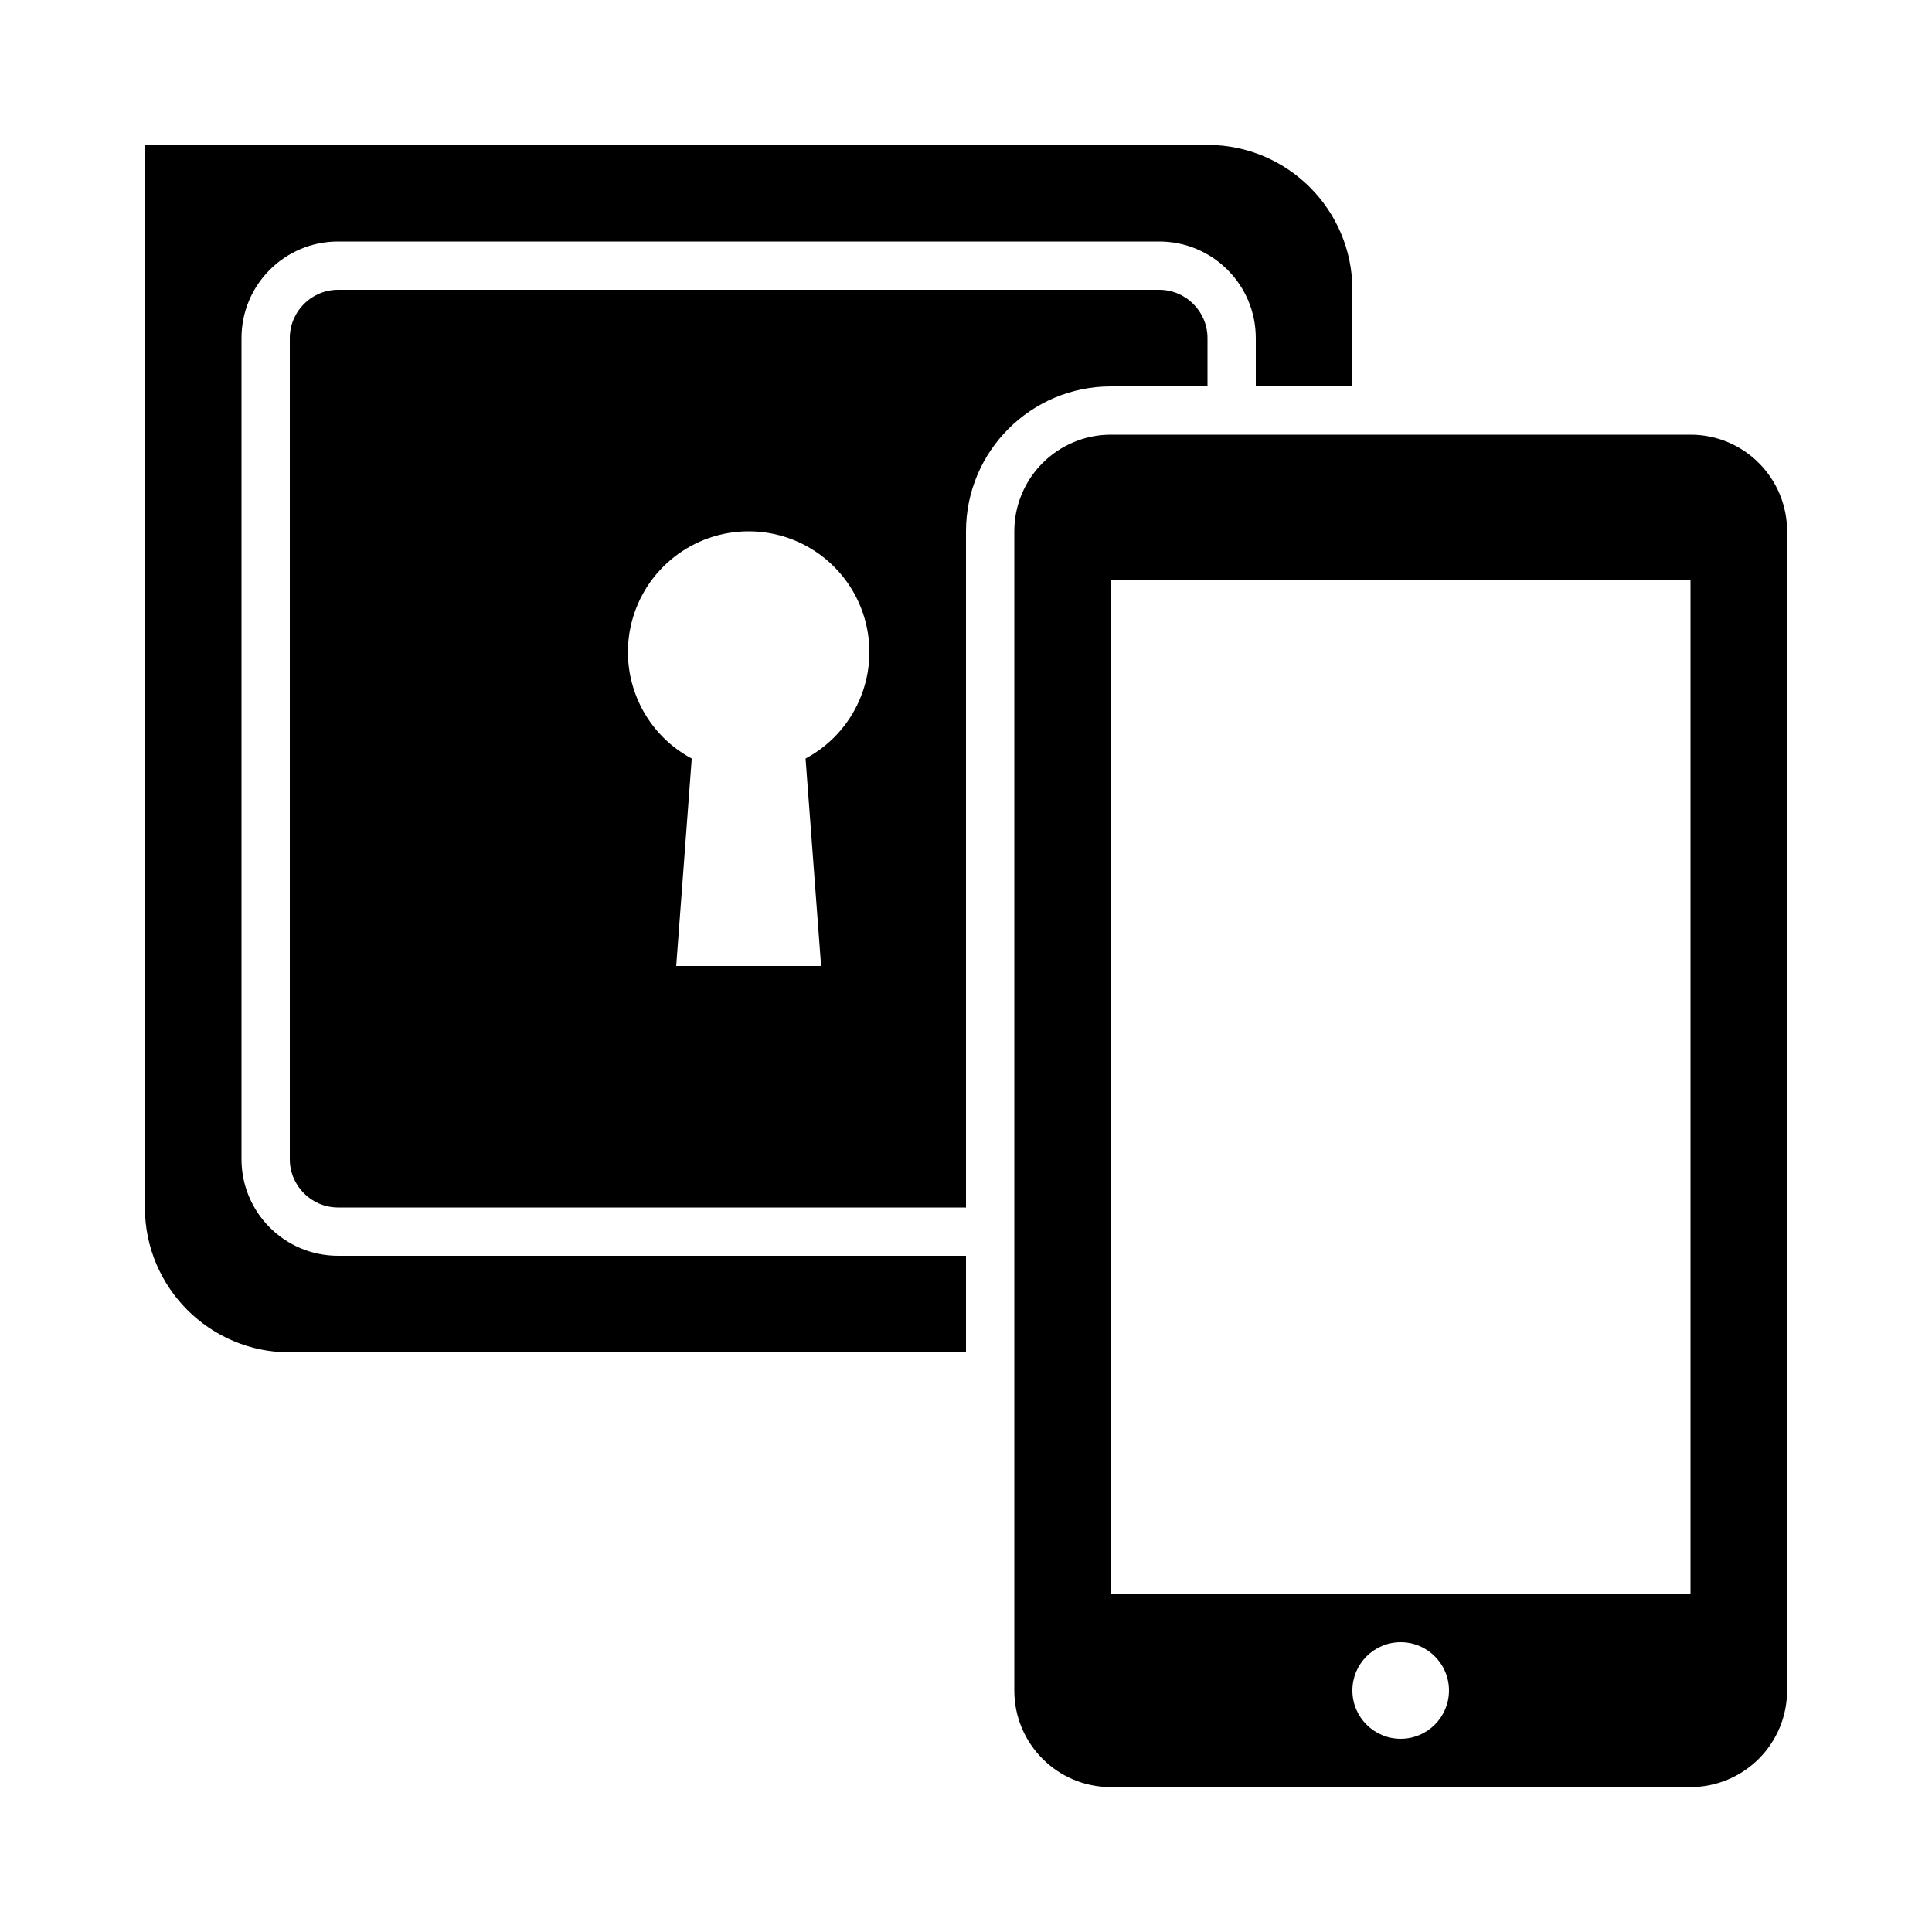 <svg width="24" height="24" viewBox="0 0 24 24" fill="currentColor" xmlns="http://www.w3.org/2000/svg">
<path fill-rule="evenodd" clip-rule="evenodd" d="M12 6.6C12 5.606 12.806 4.8 13.8 4.8H15V4.2C15 3.869 14.731 3.6 14.4 3.6H4.2C3.869 3.6 3.6 3.869 3.6 4.2V14.4C3.6 14.731 3.869 15 4.2 15H12V6.6ZM10.2 12H8.4L8.593 9.423C7.986 9.099 7.678 8.403 7.845 7.736C8.012 7.068 8.612 6.6 9.3 6.6C9.988 6.6 10.588 7.068 10.755 7.736C10.922 8.403 10.614 9.099 10.007 9.423L10.2 12ZM12 15.6H4.2C3.537 15.6 3 15.063 3 14.4V4.2C3 3.537 3.537 3 4.2 3H14.4C15.063 3 15.6 3.537 15.6 4.2V4.8H16.8V3.6C16.8 2.606 15.994 1.8 15 1.8H1.8V15C1.8 15.994 2.606 16.8 3.6 16.8H12V15.6ZM21.001 5.4H13.799C13.481 5.4 13.176 5.527 12.951 5.752C12.726 5.977 12.6 6.282 12.6 6.6V21C12.6 21.663 13.136 22.2 13.799 22.2H21.001C21.319 22.2 21.624 22.073 21.849 21.848C22.074 21.623 22.2 21.318 22.2 21V6.6C22.2 5.938 21.664 5.4 21.001 5.4ZM17.4 21.6C17.069 21.6 16.8 21.331 16.8 21C16.8 20.669 17.069 20.4 17.4 20.4C17.731 20.4 18 20.669 18 21C18 21.331 17.731 21.6 17.4 21.6ZM21 19.8H13.8V7.2H21V19.8Z" fill="currentColor"/>
</svg>
